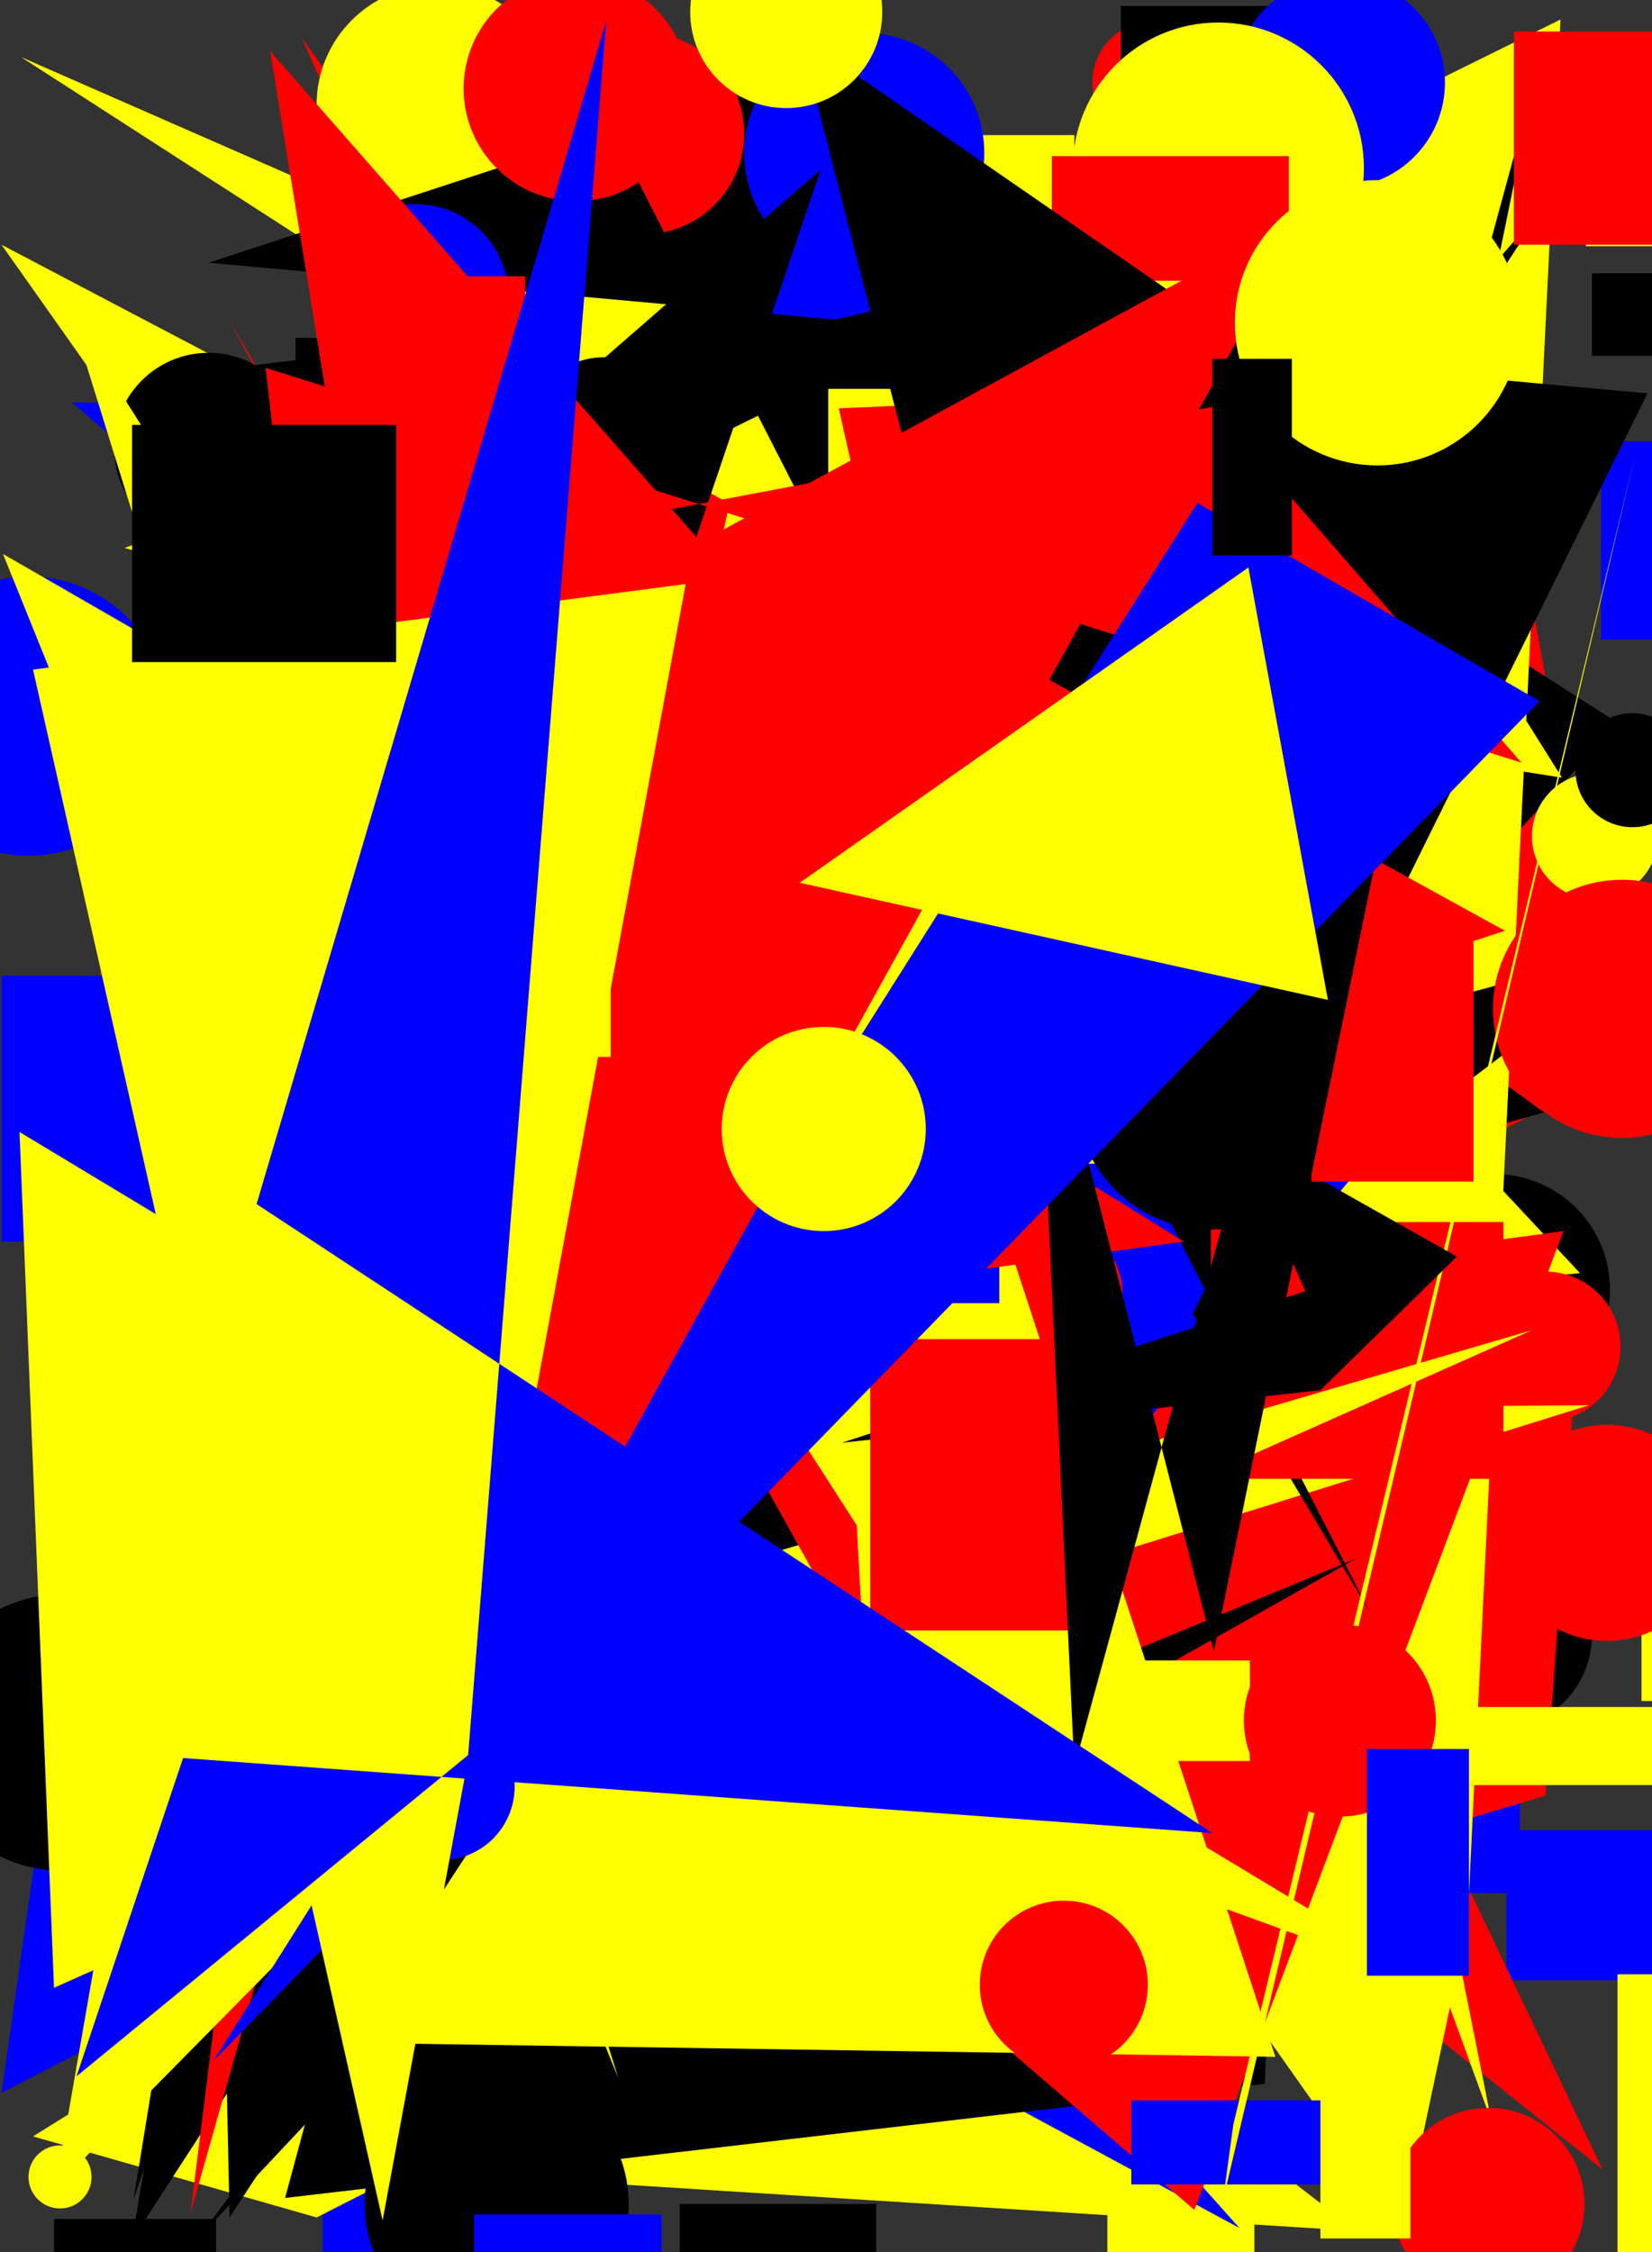 <svg xmlns="http://www.w3.org/2000/svg" width="1101" height="1500"><rect width="100%" height="100%" fill="#333333" stroke="none"/><polygon points="996,1060 703,1420 474,1145 665,209 125,1162 870,791" fill="rgb(255, 255, 0)" /><circle cx="580" cy="78" r="24" fill="rgb(0, 0, 0)" /><rect x="453" y="1468" width="131" height="161" fill="rgb(0, 0, 0)" /><circle cx="301" cy="217" r="43" fill="rgb(0, 0, 0)" /><rect x="430" y="660" width="177" height="75" fill="rgb(255, 255, 0)" /><circle cx="998" cy="1089" r="63" fill="rgb(0, 0, 0)" /><circle cx="38" cy="698" r="22" fill="rgb(0, 0, 255)" /><rect x="1004" y="1219" width="139" height="100" fill="rgb(0, 0, 255)" /><polygon points="431,108 1068,1445 595,1068" fill="rgb(255, 0, 0)" /><rect x="1061" y="182" width="161" height="55" fill="rgb(0, 0, 0)" /><rect x="183" y="789" width="62" height="175" fill="rgb(255, 0, 0)" /><polygon points="606,275 48,268 78,294" fill="rgb(0, 0, 255)" /><polygon points="14,38 450,229 83,365 866,587" fill="rgb(255, 255, 0)" /><rect x="302" y="365" width="115" height="74" fill="rgb(0, 0, 255)" /><circle cx="809" cy="1156" r="66" fill="rgb(0, 0, 0)" /><polygon points="619,1187 447,1191 807,948 367,1362" fill="rgb(0, 0, 255)" /><circle cx="478" cy="345" r="90" fill="rgb(255, 255, 0)" /><rect x="296" y="42" width="88" height="78" fill="rgb(255, 0, 0)" /><circle cx="996" cy="859" r="77" fill="rgb(0, 0, 0)" /><polygon points="187,945 362,516 729,1226 368,1325" fill="rgb(255, 255, 0)" /><polygon points="66,649 467,114 742,147 403,572" fill="rgb(255, 0, 0)" /><rect x="215" y="1355" width="172" height="145" fill="rgb(0, 0, 255)" /><polygon points="571,1456 777,389 610,1355 775,1201" fill="rgb(0, 0, 0)" /><polygon points="237,121 243,1423 139,353 578,955" fill="rgb(0, 0, 0)" /><rect x="588" y="90" width="128" height="163" fill="rgb(255, 255, 0)" /><polygon points="895,749 143,516 501,460" fill="rgb(0, 0, 0)" /><rect x="761" y="387" width="117" height="62" fill="rgb(255, 0, 0)" /><polygon points="536,596 811,633 451,210 853,602" fill="rgb(255, 0, 0)" /><polygon points="152,212 618,1073 292,1201 1006,1154 201,25 704,1158" fill="rgb(255, 0, 0)" /><circle cx="649" cy="1235" r="80" fill="rgb(255, 255, 0)" /><circle cx="252" cy="500" r="89" fill="rgb(255, 0, 0)" /><rect x="380" y="1153" width="167" height="151" fill="rgb(255, 0, 0)" /><circle cx="794" cy="57" r="44" fill="rgb(255, 0, 0)" /><polygon points="512,1431 1039,649 700,779 220,931 1053,848 292,33" fill="rgb(255, 255, 0)" /><circle cx="990" cy="674" r="29" fill="rgb(0, 0, 255)" /><circle cx="602" cy="1082" r="40" fill="rgb(255, 0, 0)" /><circle cx="730" cy="1072" r="21" fill="rgb(255, 255, 0)" /><rect x="501" y="1235" width="184" height="153" fill="rgb(255, 0, 0)" /><rect x="416" y="1306" width="120" height="115" fill="rgb(0, 0, 255)" /><polygon points="211,1477 459,1351 675,1346 894,890 368,1208 22,1423" fill="rgb(255, 255, 0)" /><rect x="1067" y="294" width="171" height="132" fill="rgb(0, 0, 255)" /><polygon points="264,1214 1093,492 901,1001 363,1391 94,1041" fill="rgb(255, 0, 0)" /><rect x="36" y="1478" width="108" height="65" fill="rgb(0, 0, 0)" /><polygon points="135,977 224,331 709,204 650,794 1000,281 735,885" fill="rgb(255, 255, 0)" /><circle cx="769" cy="55" r="41" fill="rgb(255, 0, 0)" /><circle cx="377" cy="712" r="66" fill="rgb(0, 0, 255)" /><rect x="667" y="940" width="69" height="84" fill="rgb(0, 0, 255)" /><polygon points="477,593 685,813 210,1430 514,174 394,709 1018,440" fill="rgb(0, 0, 255)" /><polygon points="977,160 1078,715 239,1124" fill="rgb(255, 0, 0)" /><polygon points="690,233 1079,482 132,1491 894,467" fill="rgb(0, 0, 0)" /><circle cx="526" cy="142" r="84" fill="rgb(0, 0, 0)" /><rect x="671" y="1235" width="56" height="109" fill="rgb(255, 255, 0)" /><circle cx="849" cy="732" r="99" fill="rgb(255, 0, 0)" /><circle cx="662" cy="1330" r="57" fill="rgb(0, 0, 255)" /><circle cx="117" cy="1021" r="38" fill="rgb(255, 0, 0)" /><rect x="847" y="1201" width="166" height="60" fill="rgb(0, 0, 255)" /><rect x="178" y="282" width="101" height="133" fill="rgb(255, 255, 0)" /><rect x="510" y="124" width="106" height="155" fill="rgb(0, 0, 255)" /><rect x="817" y="300" width="104" height="166" fill="rgb(0, 0, 255)" /><polygon points="763,1216 849,695 787,892" fill="rgb(255, 0, 0)" /><rect x="738" y="1403" width="98" height="137" fill="rgb(255, 255, 0)" /><rect x="354" y="964" width="98" height="86" fill="rgb(0, 0, 255)" /><polygon points="431,1088 875,851 86,820 190,299 734,811" fill="rgb(255, 0, 0)" /><circle cx="1063" cy="557" r="42" fill="rgb(255, 255, 0)" /><polygon points="847,676 686,1025 223,1158 916,1199 994,1413" fill="rgb(255, 255, 0)" /><circle cx="27" cy="472" r="54" fill="rgb(255, 0, 0)" /><circle cx="119" cy="1193" r="53" fill="rgb(0, 0, 0)" /><polygon points="726,603 589,384 705,401 492,1315 215,1052" fill="rgb(0, 0, 255)" /><circle cx="1030" cy="897" r="50" fill="rgb(255, 0, 0)" /><polygon points="856,310 848,453 654,740 796,360" fill="rgb(0, 0, 255)" /><circle cx="798" cy="558" r="42" fill="rgb(255, 0, 0)" /><circle cx="742" cy="1337" r="40" fill="rgb(0, 0, 255)" /><polygon points="679,958 526,975 308,549 454,780 921,406" fill="rgb(255, 255, 0)" /><rect x="422" y="909" width="121" height="69" fill="rgb(0, 0, 255)" /><rect x="955" y="1094" width="56" height="86" fill="rgb(255, 255, 0)" /><polygon points="904,1486 519,1189 319,1449" fill="rgb(255, 255, 0)" /><polygon points="63,1000 774,53 800,935 628,142" fill="rgb(0, 0, 0)" /><rect x="84" y="1133" width="110" height="143" fill="rgb(0, 0, 255)" /><rect x="893" y="834" width="76" height="59" fill="rgb(0, 0, 255)" /><circle cx="37" cy="492" r="57" fill="rgb(0, 0, 0)" /><rect x="498" y="232" width="68" height="98" fill="rgb(255, 255, 0)" /><rect x="136" y="405" width="180" height="88" fill="rgb(0, 0, 255)" /><polygon points="450,917 695,644 609,540 300,902 272,421 920,1075" fill="rgb(255, 0, 0)" /><polygon points="1030,1196 1050,914 320,747 566,1336" fill="rgb(255, 0, 0)" /><rect x="880" y="1044" width="91" height="68" fill="rgb(0, 0, 255)" /><rect x="631" y="1231" width="121" height="121" fill="rgb(0, 0, 255)" /><polygon points="166,1128 826,1484 79,648 361,370 728,334 38,1350" fill="rgb(0, 0, 255)" /><polygon points="161,274 1,1394 218,1282" fill="rgb(0, 0, 255)" /><circle cx="579" cy="292" r="20" fill="rgb(0, 0, 0)" /><circle cx="576" cy="102" r="80" fill="rgb(0, 0, 255)" /><rect x="747" y="4" width="189" height="69" fill="rgb(0, 0, 0)" /><rect x="511" y="898" width="129" height="81" fill="rgb(0, 0, 255)" /><circle cx="19" cy="477" r="93" fill="rgb(0, 0, 255)" /><circle cx="742" cy="1330" r="70" fill="rgb(0, 0, 0)" /><polygon points="1029,741 326,224 163,244 833,1275 541,878" fill="rgb(0, 0, 0)" /><circle cx="40" cy="1450" r="21" fill="rgb(255, 255, 0)" /><rect x="1" y="650" width="146" height="177" fill="rgb(0, 0, 255)" /><rect x="840" y="971" width="108" height="109" fill="rgb(0, 0, 0)" /><rect x="116" y="713" width="88" height="100" fill="rgb(255, 0, 0)" /><rect x="311" y="1126" width="138" height="103" fill="rgb(255, 0, 0)" /><polygon points="69,1184 883,493 1041,518 1004,459" fill="rgb(255, 255, 0)" /><polygon points="834,1281 307,616 801,1313 494,635" fill="rgb(255, 0, 0)" /><circle cx="748" cy="1071" r="82" fill="rgb(255, 0, 0)" /><circle cx="387" cy="1320" r="75" fill="rgb(255, 255, 0)" /><polygon points="446,516 885,1235 852,1149 843,1388 190,1464" fill="rgb(0, 0, 0)" /><rect x="348" y="871" width="59" height="123" fill="rgb(0, 0, 0)" /><polygon points="292,274 88,1492 992,97 536,1003 837,148" fill="rgb(0, 0, 0)" /><rect x="1101" y="881" width="123" height="184" fill="rgb(255, 255, 0)" /><polygon points="357,350 1040,13 978,1282 935,1485 1,163" fill="rgb(255, 255, 0)" /><circle cx="291" cy="70" r="80" fill="rgb(255, 255, 0)" /><circle cx="817" cy="153" r="78" fill="rgb(255, 255, 0)" /><circle cx="331" cy="1468" r="88" fill="rgb(0, 0, 0)" /><rect x="197" y="225" width="173" height="112" fill="rgb(0, 0, 0)" /><polygon points="796,1472 1042,820 175,937" fill="rgb(255, 0, 0)" /><circle cx="429" cy="89" r="67" fill="rgb(255, 0, 0)" /><rect x="159" y="471" width="78" height="136" fill="rgb(255, 255, 0)" /><rect x="1078" y="1315" width="134" height="195" fill="rgb(255, 255, 0)" /><rect x="1057" y="100" width="169" height="64" fill="rgb(255, 255, 0)" /><circle cx="139" cy="298" r="63" fill="rgb(0, 0, 0)" /><polygon points="1099,629 770,878 270,852" fill="rgb(0, 0, 0)" /><polygon points="600,1142 961,713 520,689" fill="rgb(0, 0, 255)" /><circle cx="893" cy="55" r="70" fill="rgb(0, 0, 255)" /><rect x="971" y="1137" width="136" height="52" fill="rgb(255, 255, 0)" /><polygon points="288,1385 484,1212 904,1038" fill="rgb(0, 0, 0)" /><circle cx="812" cy="112" r="97" fill="rgb(255, 255, 0)" /><rect x="612" y="1297" width="188" height="52" fill="rgb(0, 0, 0)" /><polygon points="1059,936 921,937 89,1125 693,225 594,1081" fill="rgb(255, 255, 0)" /><polygon points="139,175 1098,262 795,875 913,1074 408,87" fill="rgb(0, 0, 0)" /><polygon points="231,172 292,1337 443,802 1003,620 291,228" fill="rgb(255, 0, 0)" /><circle cx="992" cy="1468" r="64" fill="rgb(255, 0, 0)" /><circle cx="1081" cy="672" r="86" fill="rgb(255, 0, 0)" /><circle cx="703" cy="861" r="45" fill="rgb(255, 0, 0)" /><rect x="807" y="814" width="195" height="171" fill="rgb(255, 0, 0)" /><circle cx="1088" cy="513" r="38" fill="rgb(0, 0, 0)" /><polygon points="850,1370 496,292 256,1361" fill="rgb(255, 255, 0)" /><rect x="492" y="763" width="174" height="105" fill="rgb(0, 0, 255)" /><polygon points="547,113 270,354 89,1465" fill="rgb(0, 0, 0)" /><polygon points="839,772 999,806 293,488 584,779" fill="rgb(255, 255, 0)" /><rect x="552" y="259" width="101" height="145" fill="rgb(255, 255, 0)" /><circle cx="441" cy="1015" r="100" fill="rgb(255, 0, 0)" /><polygon points="690,717 102,1291 233,1290" fill="rgb(0, 0, 0)" /><rect x="1094" y="997" width="123" height="136" fill="rgb(255, 255, 0)" /><rect x="754" y="1399" width="185" height="56" fill="rgb(0, 0, 255)" /><circle cx="93" cy="1108" r="55" fill="rgb(0, 0, 0)" /><rect x="671" y="1106" width="162" height="67" fill="rgb(255, 255, 0)" /><polygon points="412,1384 47,209 233,502 2,369" fill="rgb(255, 255, 0)" /><circle cx="277" cy="198" r="62" fill="rgb(0, 0, 255)" /><rect x="316" y="1475" width="125" height="168" fill="rgb(0, 0, 255)" /><circle cx="352" cy="685" r="54" fill="rgb(0, 0, 0)" /><rect x="300" y="184" width="50" height="131" fill="rgb(255, 0, 0)" /><polygon points="93,893 783,262 559,272 662,728 636,385" fill="rgb(255, 0, 0)" /><polygon points="312,420 556,1063 277,1136 236,1052 437,865" fill="rgb(0, 0, 0)" /><circle cx="709" cy="1322" r="56" fill="rgb(255, 0, 0)" /><circle cx="138" cy="925" r="26" fill="rgb(255, 255, 0)" /><rect x="701" y="104" width="158" height="83" fill="rgb(255, 0, 0)" /><polygon points="146,1149 1028,139 153,1477" fill="rgb(0, 0, 0)" /><circle cx="41" cy="1154" r="92" fill="rgb(0, 0, 0)" /><polygon points="789,827 249,493 127,1474 291,895" fill="rgb(255, 0, 0)" /><circle cx="440" cy="1189" r="52" fill="rgb(255, 0, 0)" /><polygon points="815,1466 1090,302 822,1415" fill="rgb(255, 255, 0)" /><rect x="880" y="1327" width="60" height="164" fill="rgb(255, 255, 0)" /><polygon points="321,1091 956,1322 13,754 36,1324 1021,886" fill="rgb(255, 255, 0)" /><polygon points="971,837 822,753 870,860 561,961 880,926" fill="rgb(0, 0, 0)" /><circle cx="1071" cy="1021" r="72" fill="rgb(255, 0, 0)" /><rect x="400" y="890" width="81" height="152" fill="rgb(255, 0, 0)" /><circle cx="807" cy="729" r="90" fill="rgb(0, 0, 0)" /><rect x="580" y="892" width="160" height="194" fill="rgb(255, 0, 0)" /><rect x="874" y="619" width="108" height="168" fill="rgb(255, 0, 0)" /><circle cx="402" cy="287" r="49" fill="rgb(0, 0, 0)" /><circle cx="851" cy="582" r="38" fill="rgb(0, 0, 0)" /><polygon points="921,562 188,590 37,1457" fill="rgb(255, 255, 0)" /><circle cx="893" cy="1146" r="64" fill="rgb(255, 0, 0)" /><polygon points="1024,49 716,1177 683,475 852,244 533,24 809,1100" fill="rgb(0, 0, 0)" /><circle cx="294" cy="1190" r="49" fill="rgb(0, 0, 255)" /><polygon points="1014,508 808,271 115,402 245,842 177,245" fill="rgb(255, 0, 0)" /><polygon points="219,468 576,1108 571,1016" fill="rgb(255, 0, 0)" /><rect x="1009" y="21" width="158" height="142" fill="rgb(255, 0, 0)" /><polygon points="142,1373 1026,467 798,335" fill="rgb(0, 0, 255)" /><circle cx="439" cy="619" r="99" fill="rgb(255, 0, 0)" /><rect x="911" y="1165" width="68" height="151" fill="rgb(0, 0, 255)" /><rect x="262" y="587" width="149" height="127" fill="rgb(0, 0, 0)" /><rect x="358" y="1135" width="167" height="187" fill="rgb(255, 255, 0)" /><rect x="77" y="533" width="158" height="127" fill="rgb(0, 0, 255)" /><polygon points="872,141 351,1082 180,34 467,361" fill="rgb(255, 0, 0)" /><circle cx="549" cy="752" r="68" fill="rgb(255, 255, 0)" /><rect x="275" y="579" width="132" height="125" fill="rgb(255, 255, 0)" /><circle cx="918" cy="215" r="95" fill="rgb(255, 255, 0)" /><circle cx="384" cy="59" r="75" fill="rgb(255, 0, 0)" /><polygon points="22,446 457,389 255,1479" fill="rgb(255, 255, 0)" /><polygon points="832,378 533,588 885,666" fill="rgb(255, 255, 0)" /><rect x="88" y="283" width="176" height="158" fill="rgb(0, 0, 0)" /><polygon points="51,1383 122,1171 808,1221 171,802 404,14 312,1169" fill="rgb(0, 0, 255)" /><rect x="808" y="239" width="53" height="131" fill="rgb(0, 0, 0)" /><circle cx="524" cy="8" r="64" fill="rgb(255, 255, 0)" /></svg>